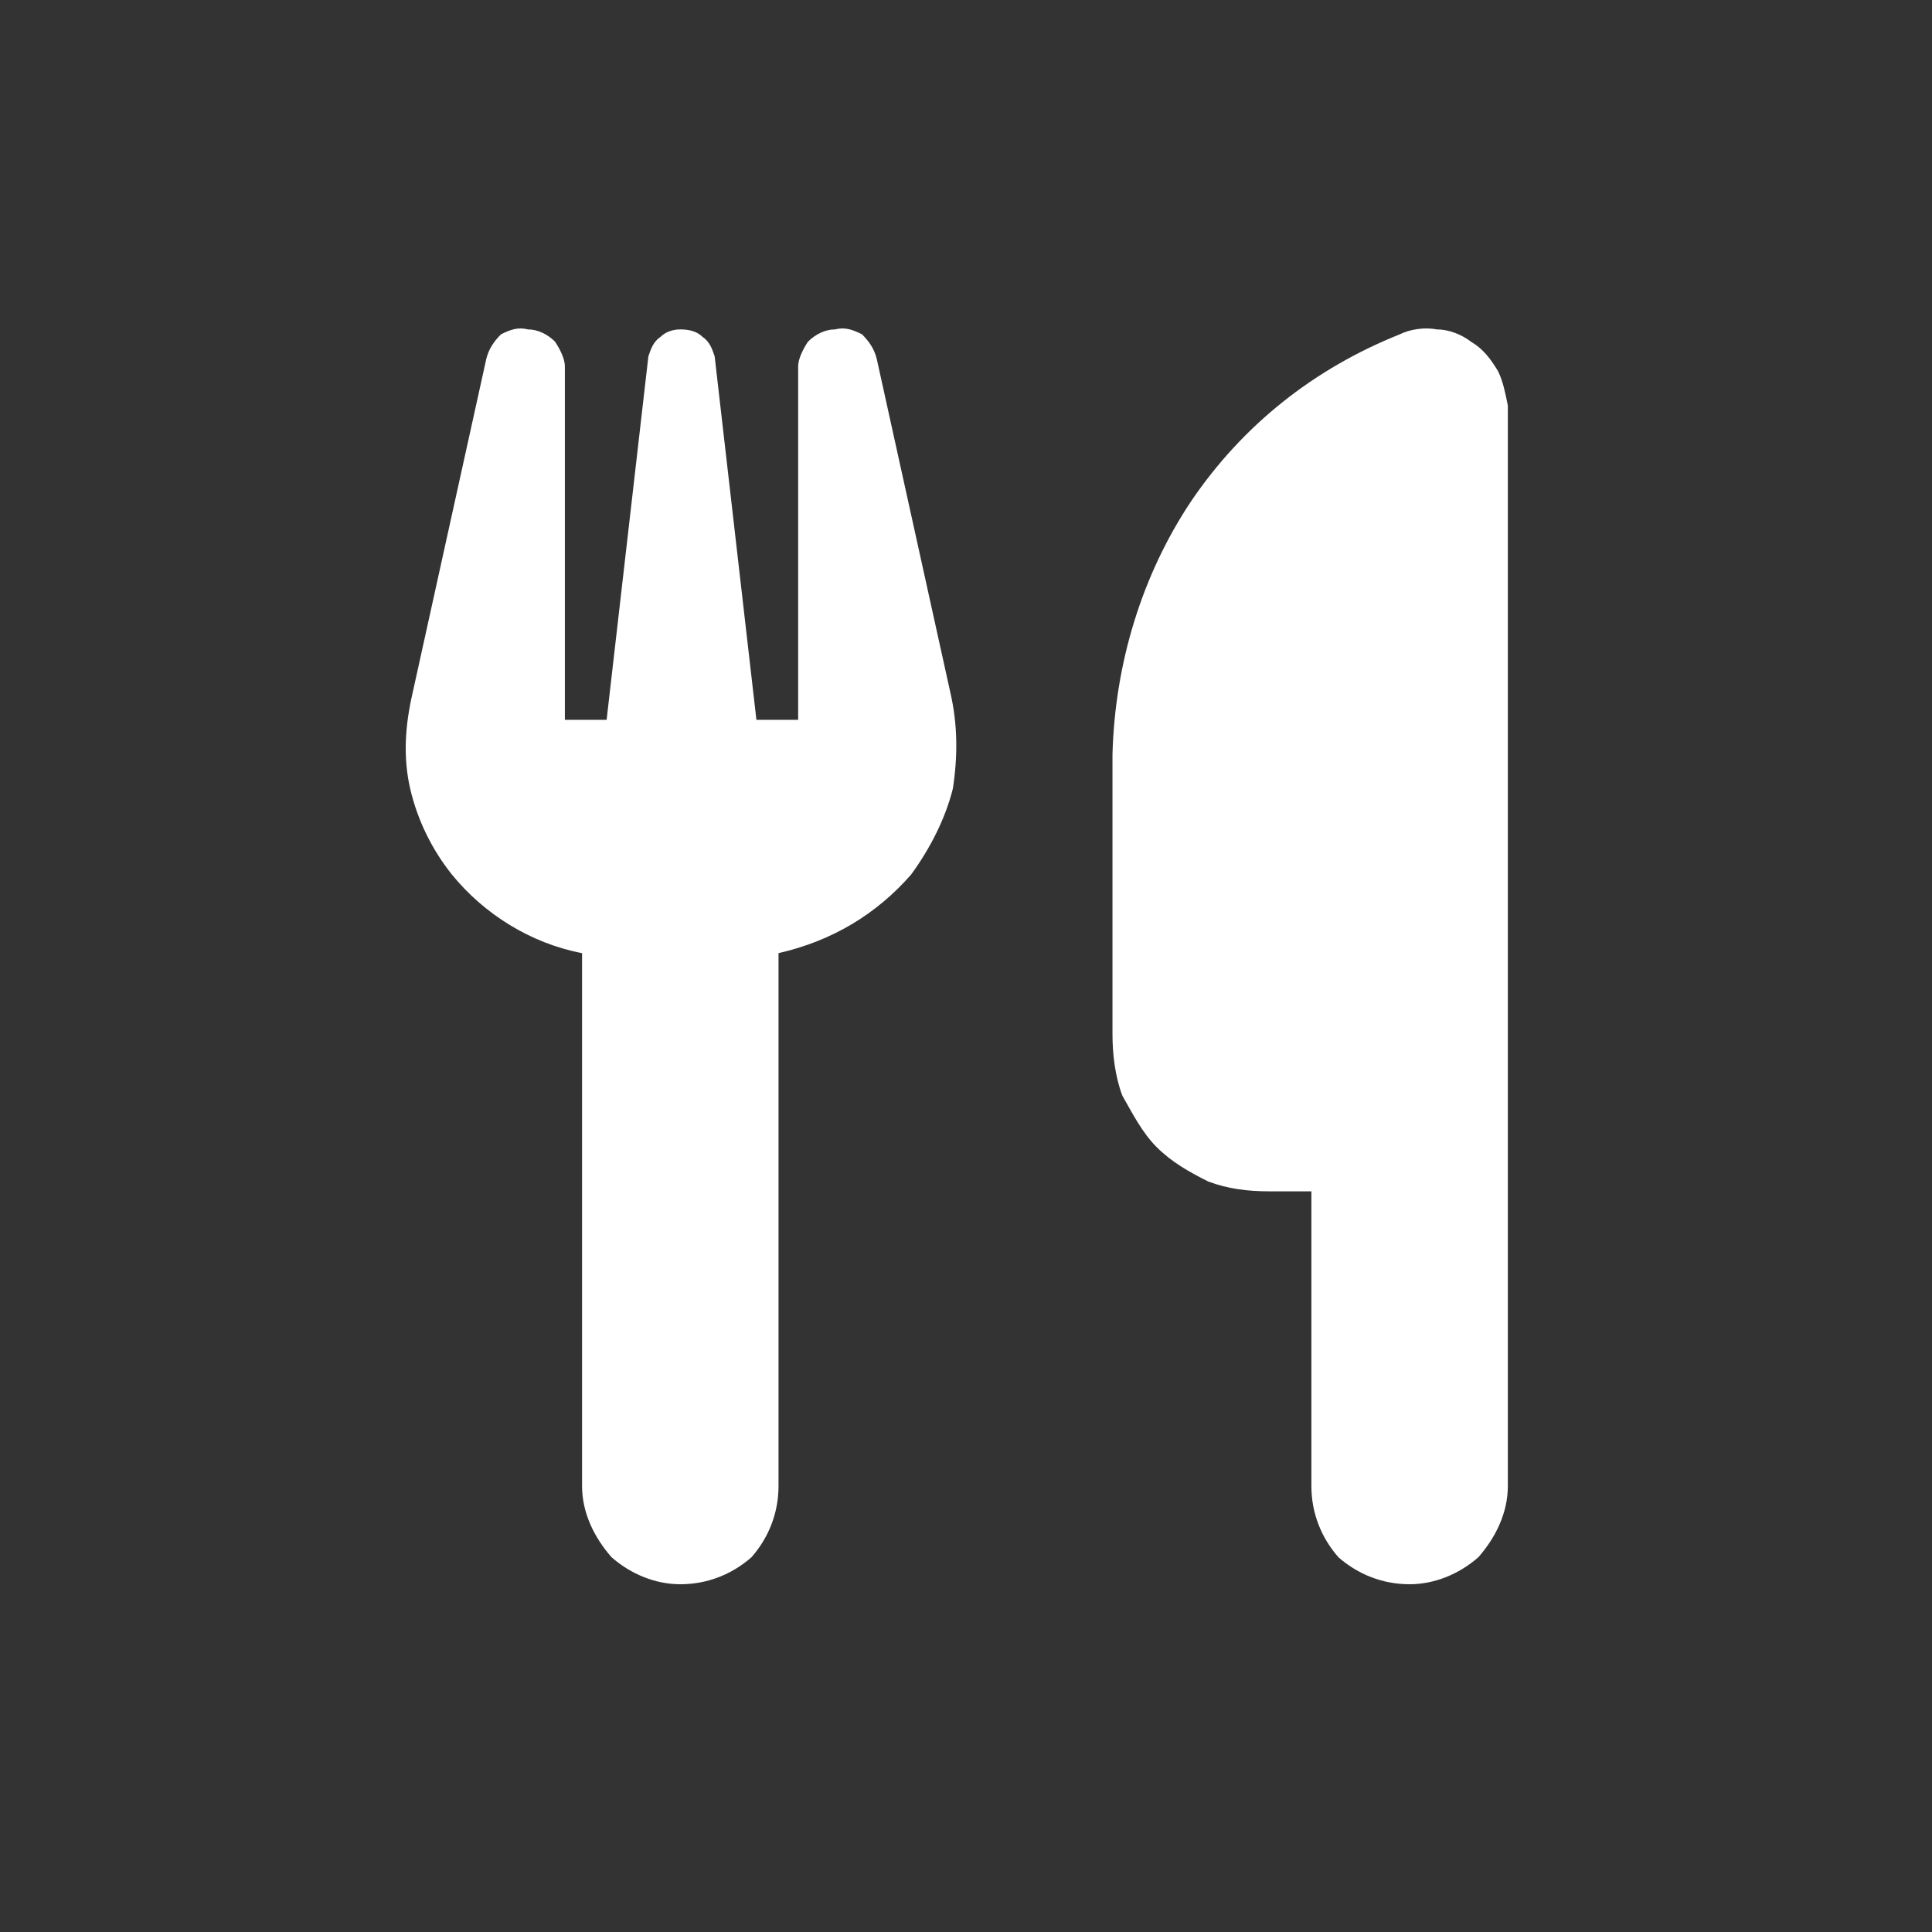<svg width="200" height="200" viewBox="0 0 200 200" fill="none" xmlns="http://www.w3.org/2000/svg">
<rect x="0" y="0" width="200" height="200" fill="#333333" stroke="none"/>
<path d="M98.386 71.722C99.149 75.027 99.149 78.332 98.64 81.637C97.878 84.687 96.353 87.738 94.319 90.534C90.76 94.601 86.184 97.397 80.592 98.669V153.832C80.592 156.628 79.575 159.17 77.795 161.204C75.762 162.983 73.22 164 70.423 164C67.881 164 65.339 162.983 63.306 161.204C61.526 159.17 60.255 156.628 60.255 153.832V98.669C54.917 97.652 50.087 94.601 46.782 90.534C44.748 87.992 43.223 84.941 42.461 81.637C41.698 78.332 41.952 75.027 42.715 71.722L50.341 37.15C50.595 36.133 51.103 35.371 51.866 34.608C52.883 34.1 53.646 33.846 54.663 34.1C55.679 34.1 56.696 34.608 57.459 35.371C57.967 36.133 58.476 37.15 58.476 37.913V74.519H62.797L67.119 36.896C67.373 36.133 67.627 35.371 68.39 34.862C68.898 34.354 69.661 34.1 70.423 34.1C71.44 34.1 72.203 34.354 72.711 34.862C73.474 35.371 73.728 36.133 73.982 36.896L78.304 74.519H82.625V37.913C82.625 37.15 83.134 36.133 83.642 35.371C84.405 34.608 85.422 34.1 86.438 34.1C87.455 33.846 88.218 34.1 89.235 34.608C89.997 35.371 90.506 36.133 90.76 37.15L98.386 71.722ZM156.091 153.832C156.091 156.628 154.82 159.17 153.041 161.204C151.007 162.983 148.465 164 145.923 164C143.127 164 140.585 162.983 138.551 161.204C136.772 159.17 135.755 156.628 135.755 153.832V123.327H131.433C129.145 123.327 127.112 123.073 125.078 122.31C123.044 121.293 121.265 120.276 119.74 118.751C118.214 117.226 117.198 115.192 116.181 113.413C115.418 111.379 115.164 109.091 115.164 107.057V78.078C115.418 68.672 118.214 59.52 123.299 51.894C128.637 44.014 136.009 38.167 144.906 34.608C145.923 34.1 147.448 33.846 148.719 34.1C149.99 34.1 151.261 34.608 152.278 35.371C153.549 36.133 154.312 37.15 155.075 38.421C155.583 39.438 155.837 40.709 156.091 41.98V153.832Z" fill="white"/>
</svg>
